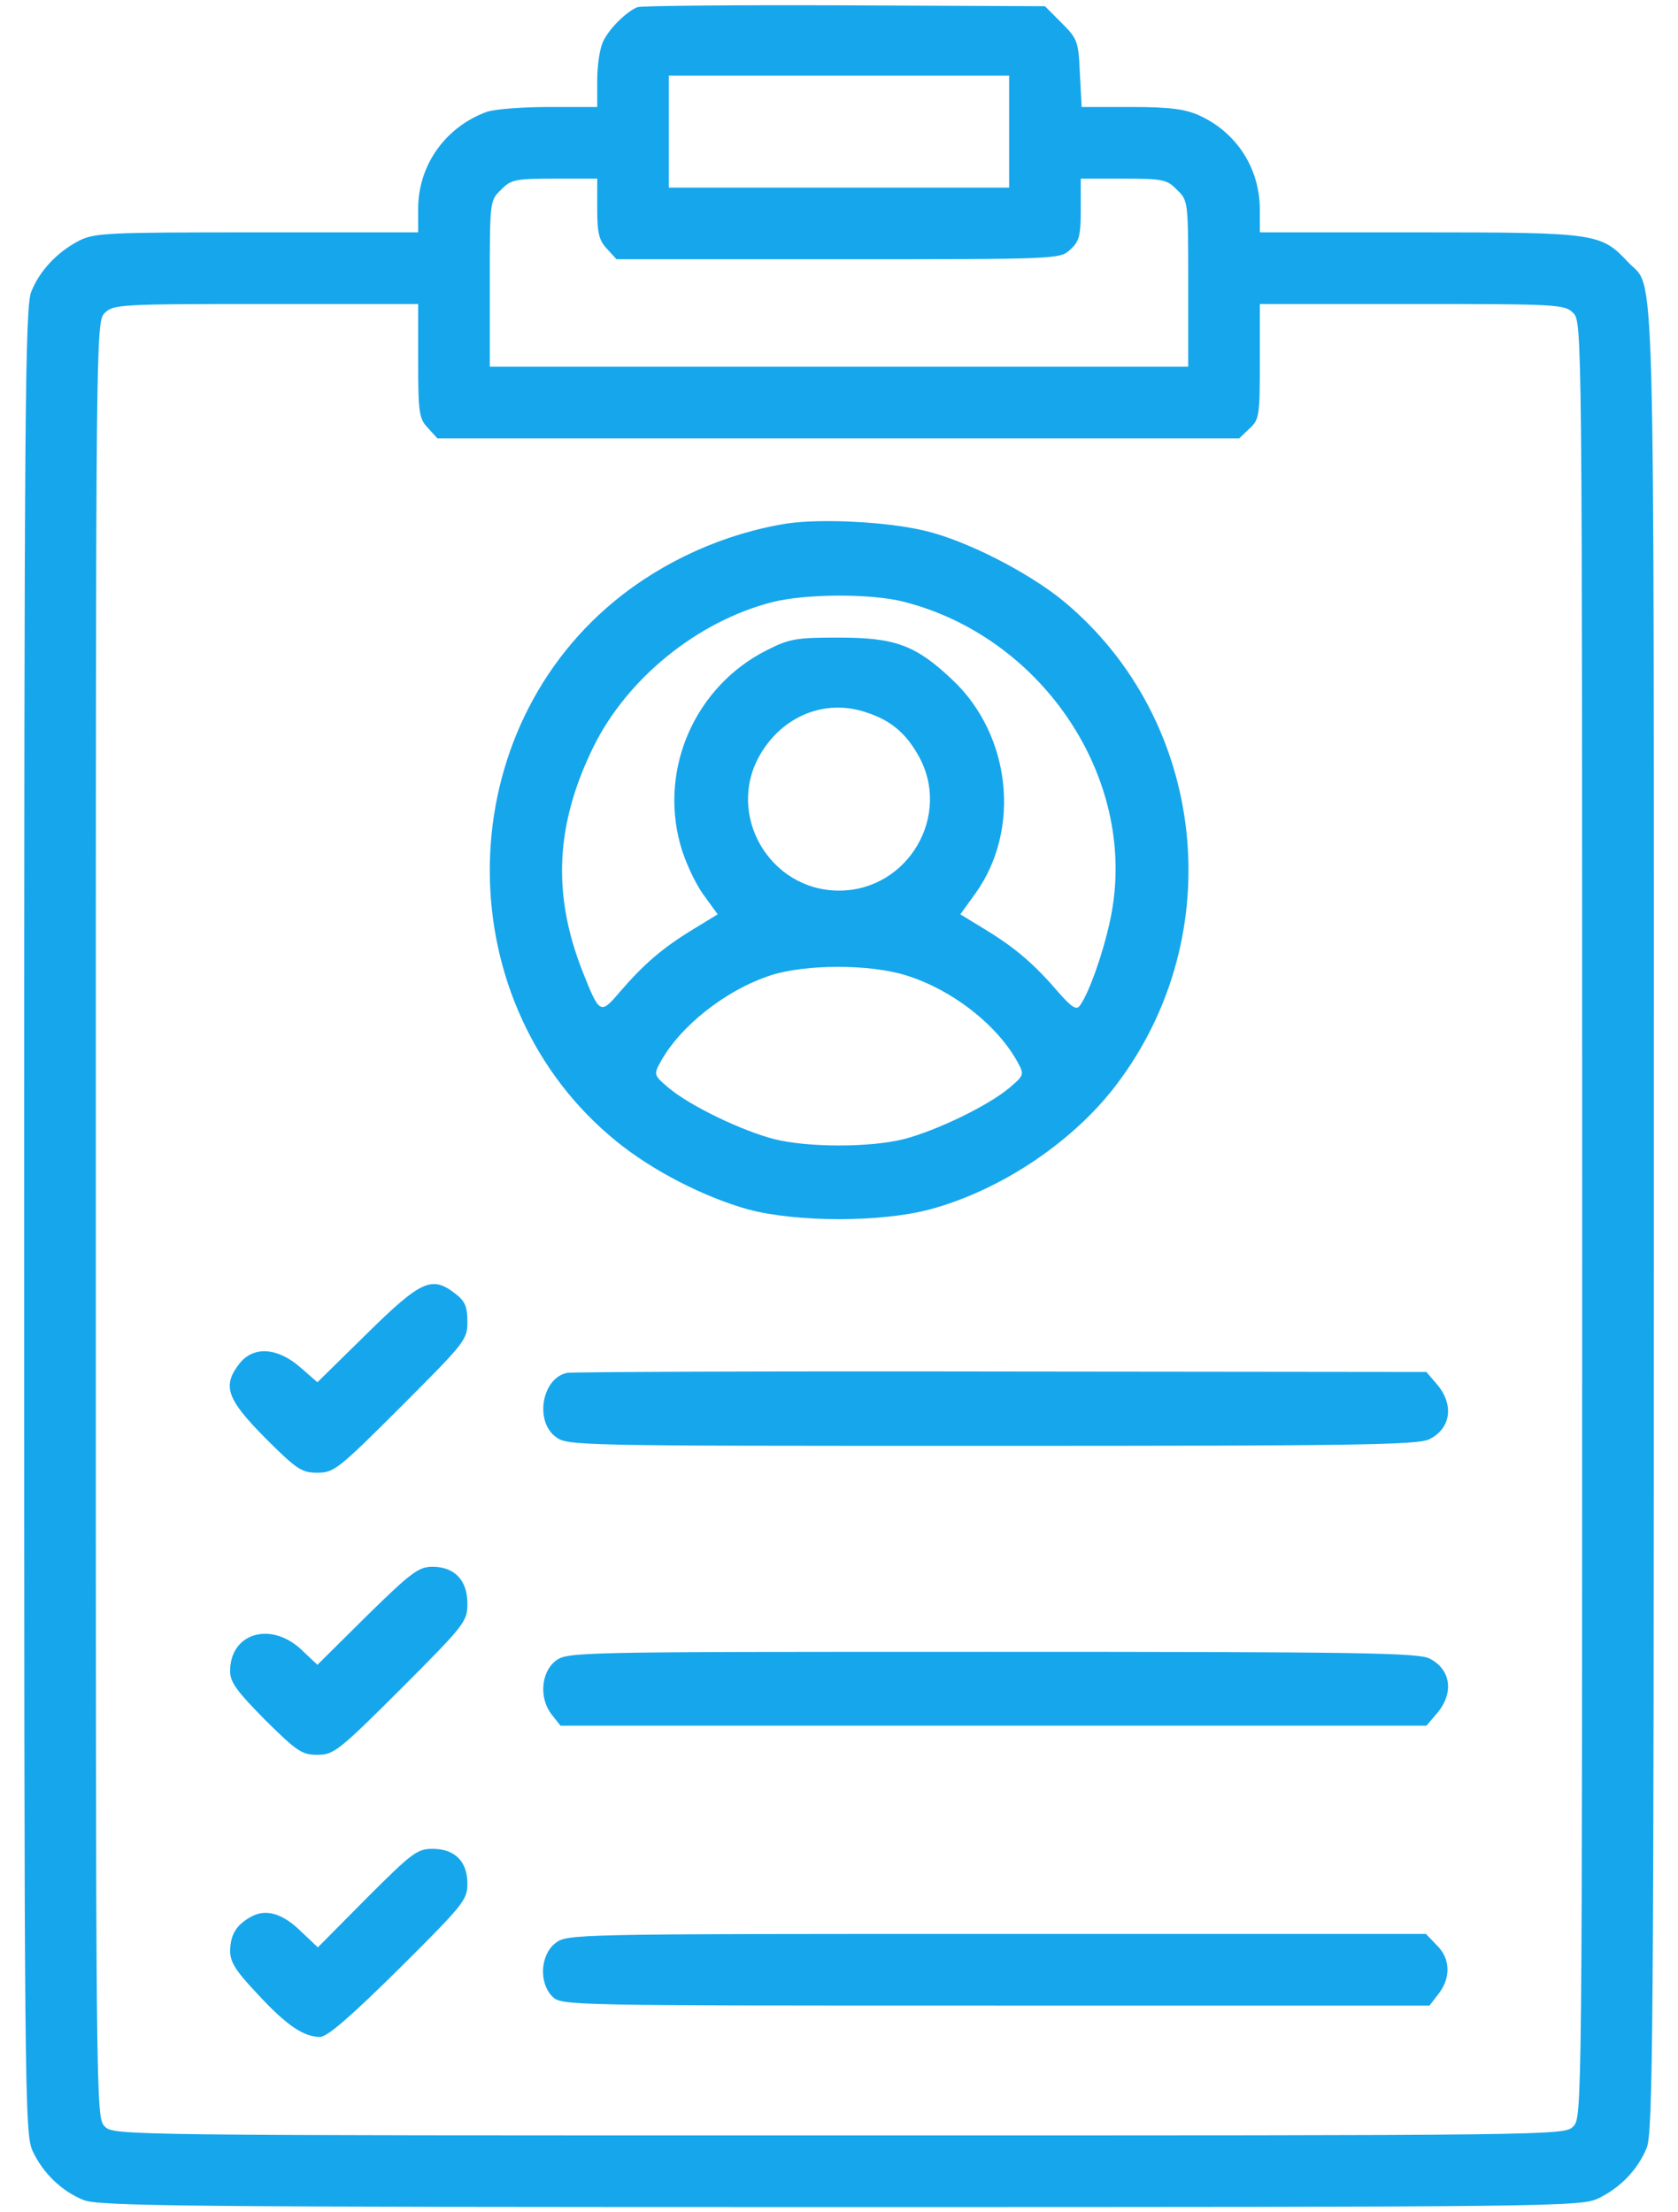 <svg width="44" height="58" viewBox="0 0 44 58" fill="none" xmlns="http://www.w3.org/2000/svg">
<path d="M16.717 0.187C16.447 0.293 16.001 0.715 15.825 1.067C15.731 1.243 15.66 1.701 15.66 2.1V2.805H14.381C13.676 2.805 12.948 2.864 12.761 2.934C11.669 3.333 10.965 4.343 10.965 5.47V6.092H6.738C2.806 6.092 2.477 6.104 2.066 6.315C1.503 6.608 1.045 7.09 0.822 7.641C0.657 8.029 0.634 10.635 0.634 32.001C0.634 55.034 0.646 55.938 0.857 56.396C1.127 56.971 1.608 57.44 2.183 57.675C2.571 57.84 4.743 57.863 22.023 57.863C40.666 57.863 41.452 57.851 41.898 57.64C42.473 57.37 42.943 56.889 43.178 56.313C43.342 55.926 43.366 53.32 43.366 31.977C43.366 5.763 43.413 7.653 42.685 6.867C41.98 6.115 41.863 6.092 37.238 6.092H33.035V5.47C33.023 4.401 32.424 3.474 31.45 3.028C31.086 2.864 30.687 2.805 29.677 2.805H28.363L28.316 1.924C28.28 1.091 28.257 1.02 27.834 0.598L27.4 0.163L22.141 0.14C19.253 0.128 16.811 0.152 16.717 0.187ZM26.461 3.45V4.918H22H17.539V3.45V1.983H22H26.461V3.45ZM15.66 5.47C15.66 6.115 15.707 6.303 15.919 6.526L16.165 6.796H21.988C27.787 6.796 27.799 6.796 28.069 6.538C28.304 6.327 28.339 6.174 28.339 5.481V4.683H29.454C30.487 4.683 30.605 4.707 30.863 4.977C31.157 5.258 31.157 5.282 31.157 7.442V9.614H22H12.843V7.442C12.843 5.282 12.843 5.258 13.136 4.977C13.395 4.707 13.512 4.683 14.545 4.683H15.66V5.47ZM10.965 9.461C10.965 10.823 10.988 10.976 11.223 11.222L11.469 11.492H21.988H32.495L32.765 11.234C33.023 10.999 33.035 10.893 33.035 9.473V7.97H37.026C40.865 7.97 41.029 7.982 41.252 8.205C41.487 8.44 41.487 8.592 41.487 31.977C41.487 55.362 41.487 55.515 41.252 55.75C41.018 55.985 40.865 55.985 22 55.985C3.134 55.985 2.982 55.985 2.747 55.75C2.512 55.515 2.512 55.362 2.512 31.977C2.512 8.592 2.512 8.44 2.747 8.205C2.97 7.982 3.134 7.97 6.973 7.97H10.965V9.461Z" fill="#16A6EC"/>
<path d="M20.65 13.723C19.006 13.981 17.386 14.709 16.107 15.765C11.728 19.381 11.763 26.354 16.165 29.923C17.116 30.698 18.478 31.39 19.617 31.707C20.896 32.048 23.103 32.048 24.383 31.707C26.25 31.203 28.14 29.935 29.278 28.432C32.26 24.499 31.638 18.876 27.893 15.765C26.966 15.002 25.31 14.157 24.23 13.91C23.244 13.676 21.542 13.594 20.65 13.723ZM23.702 15.777C27.247 16.681 29.701 20.226 29.184 23.713C29.067 24.57 28.586 26.026 28.304 26.378C28.222 26.483 28.093 26.401 27.764 26.026C27.13 25.286 26.637 24.863 25.874 24.394L25.181 23.971L25.58 23.419C26.778 21.741 26.508 19.275 24.982 17.831C24.019 16.916 23.479 16.716 22 16.716C20.873 16.716 20.709 16.74 20.086 17.057C18.243 17.996 17.292 20.121 17.832 22.116C17.938 22.527 18.208 23.114 18.419 23.419L18.819 23.971L18.126 24.394C17.363 24.863 16.87 25.286 16.236 26.026C15.743 26.601 15.719 26.589 15.273 25.462C14.475 23.431 14.569 21.611 15.555 19.592C16.435 17.796 18.279 16.294 20.239 15.789C21.096 15.566 22.833 15.554 23.702 15.777ZM22.716 18.677C23.338 18.876 23.737 19.205 24.066 19.78C24.982 21.353 23.82 23.349 22 23.349C20.18 23.349 19.018 21.353 19.934 19.78C20.532 18.759 21.648 18.313 22.716 18.677ZM23.749 25.568C24.97 25.943 26.167 26.883 26.696 27.869C26.86 28.174 26.848 28.197 26.461 28.526C25.897 28.996 24.559 29.641 23.702 29.864C22.81 30.087 21.19 30.087 20.298 29.864C19.441 29.641 18.102 28.996 17.539 28.526C17.151 28.197 17.14 28.174 17.304 27.869C17.821 26.906 19.03 25.955 20.215 25.568C21.143 25.274 22.798 25.274 23.749 25.568Z" fill="#16A6EC"/>
<path d="M9.626 34.959L8.323 36.239L7.866 35.84C7.267 35.323 6.645 35.288 6.281 35.746C5.823 36.333 5.94 36.673 6.95 37.695C7.783 38.528 7.912 38.61 8.323 38.61C8.758 38.61 8.875 38.516 10.519 36.873C12.197 35.194 12.256 35.124 12.256 34.654C12.256 34.267 12.197 34.114 11.951 33.926C11.329 33.433 11.047 33.562 9.626 34.959Z" fill="#16A6EC"/>
<path d="M14.874 35.992C14.217 36.121 14.017 37.237 14.557 37.659C14.874 37.906 14.921 37.906 26.015 37.906C35.559 37.906 37.203 37.883 37.484 37.73C38.048 37.448 38.13 36.826 37.684 36.298L37.402 35.969L26.261 35.957C20.145 35.945 15.015 35.969 14.874 35.992Z" fill="#16A6EC"/>
<path d="M9.626 42.355L8.323 43.647L7.889 43.236C7.079 42.496 6.034 42.825 6.034 43.811C6.034 44.104 6.21 44.339 6.95 45.09C7.783 45.912 7.912 46.006 8.323 46.006C8.746 46.006 8.875 45.912 10.519 44.269C12.197 42.59 12.256 42.508 12.256 42.038C12.256 41.428 11.916 41.076 11.34 41.076C10.976 41.076 10.777 41.228 9.626 42.355Z" fill="#16A6EC"/>
<path d="M14.557 43.553C14.181 43.858 14.134 44.539 14.475 44.961L14.698 45.243H26.05H37.402L37.684 44.914C38.13 44.386 38.048 43.764 37.484 43.482C37.203 43.33 35.559 43.306 26.015 43.306C14.921 43.306 14.874 43.306 14.557 43.553Z" fill="#16A6EC"/>
<path d="M9.615 49.763L8.335 51.054L7.912 50.655C7.431 50.174 6.985 50.033 6.598 50.244C6.199 50.456 6.046 50.714 6.034 51.136C6.034 51.442 6.175 51.665 6.762 52.287C7.513 53.097 7.959 53.402 8.394 53.402C8.582 53.402 9.216 52.85 10.46 51.618C12.15 49.939 12.256 49.81 12.256 49.387C12.256 48.8 11.927 48.471 11.34 48.471C10.941 48.471 10.8 48.577 9.615 49.763Z" fill="#16A6EC"/>
<path d="M14.557 50.949C14.17 51.254 14.123 51.982 14.487 52.346C14.721 52.58 14.874 52.58 26.097 52.58H37.484L37.719 52.275C38.048 51.852 38.036 51.348 37.672 50.995L37.39 50.702H26.132C14.921 50.702 14.874 50.702 14.557 50.949Z" fill="#16A6EC"/>
</svg>
